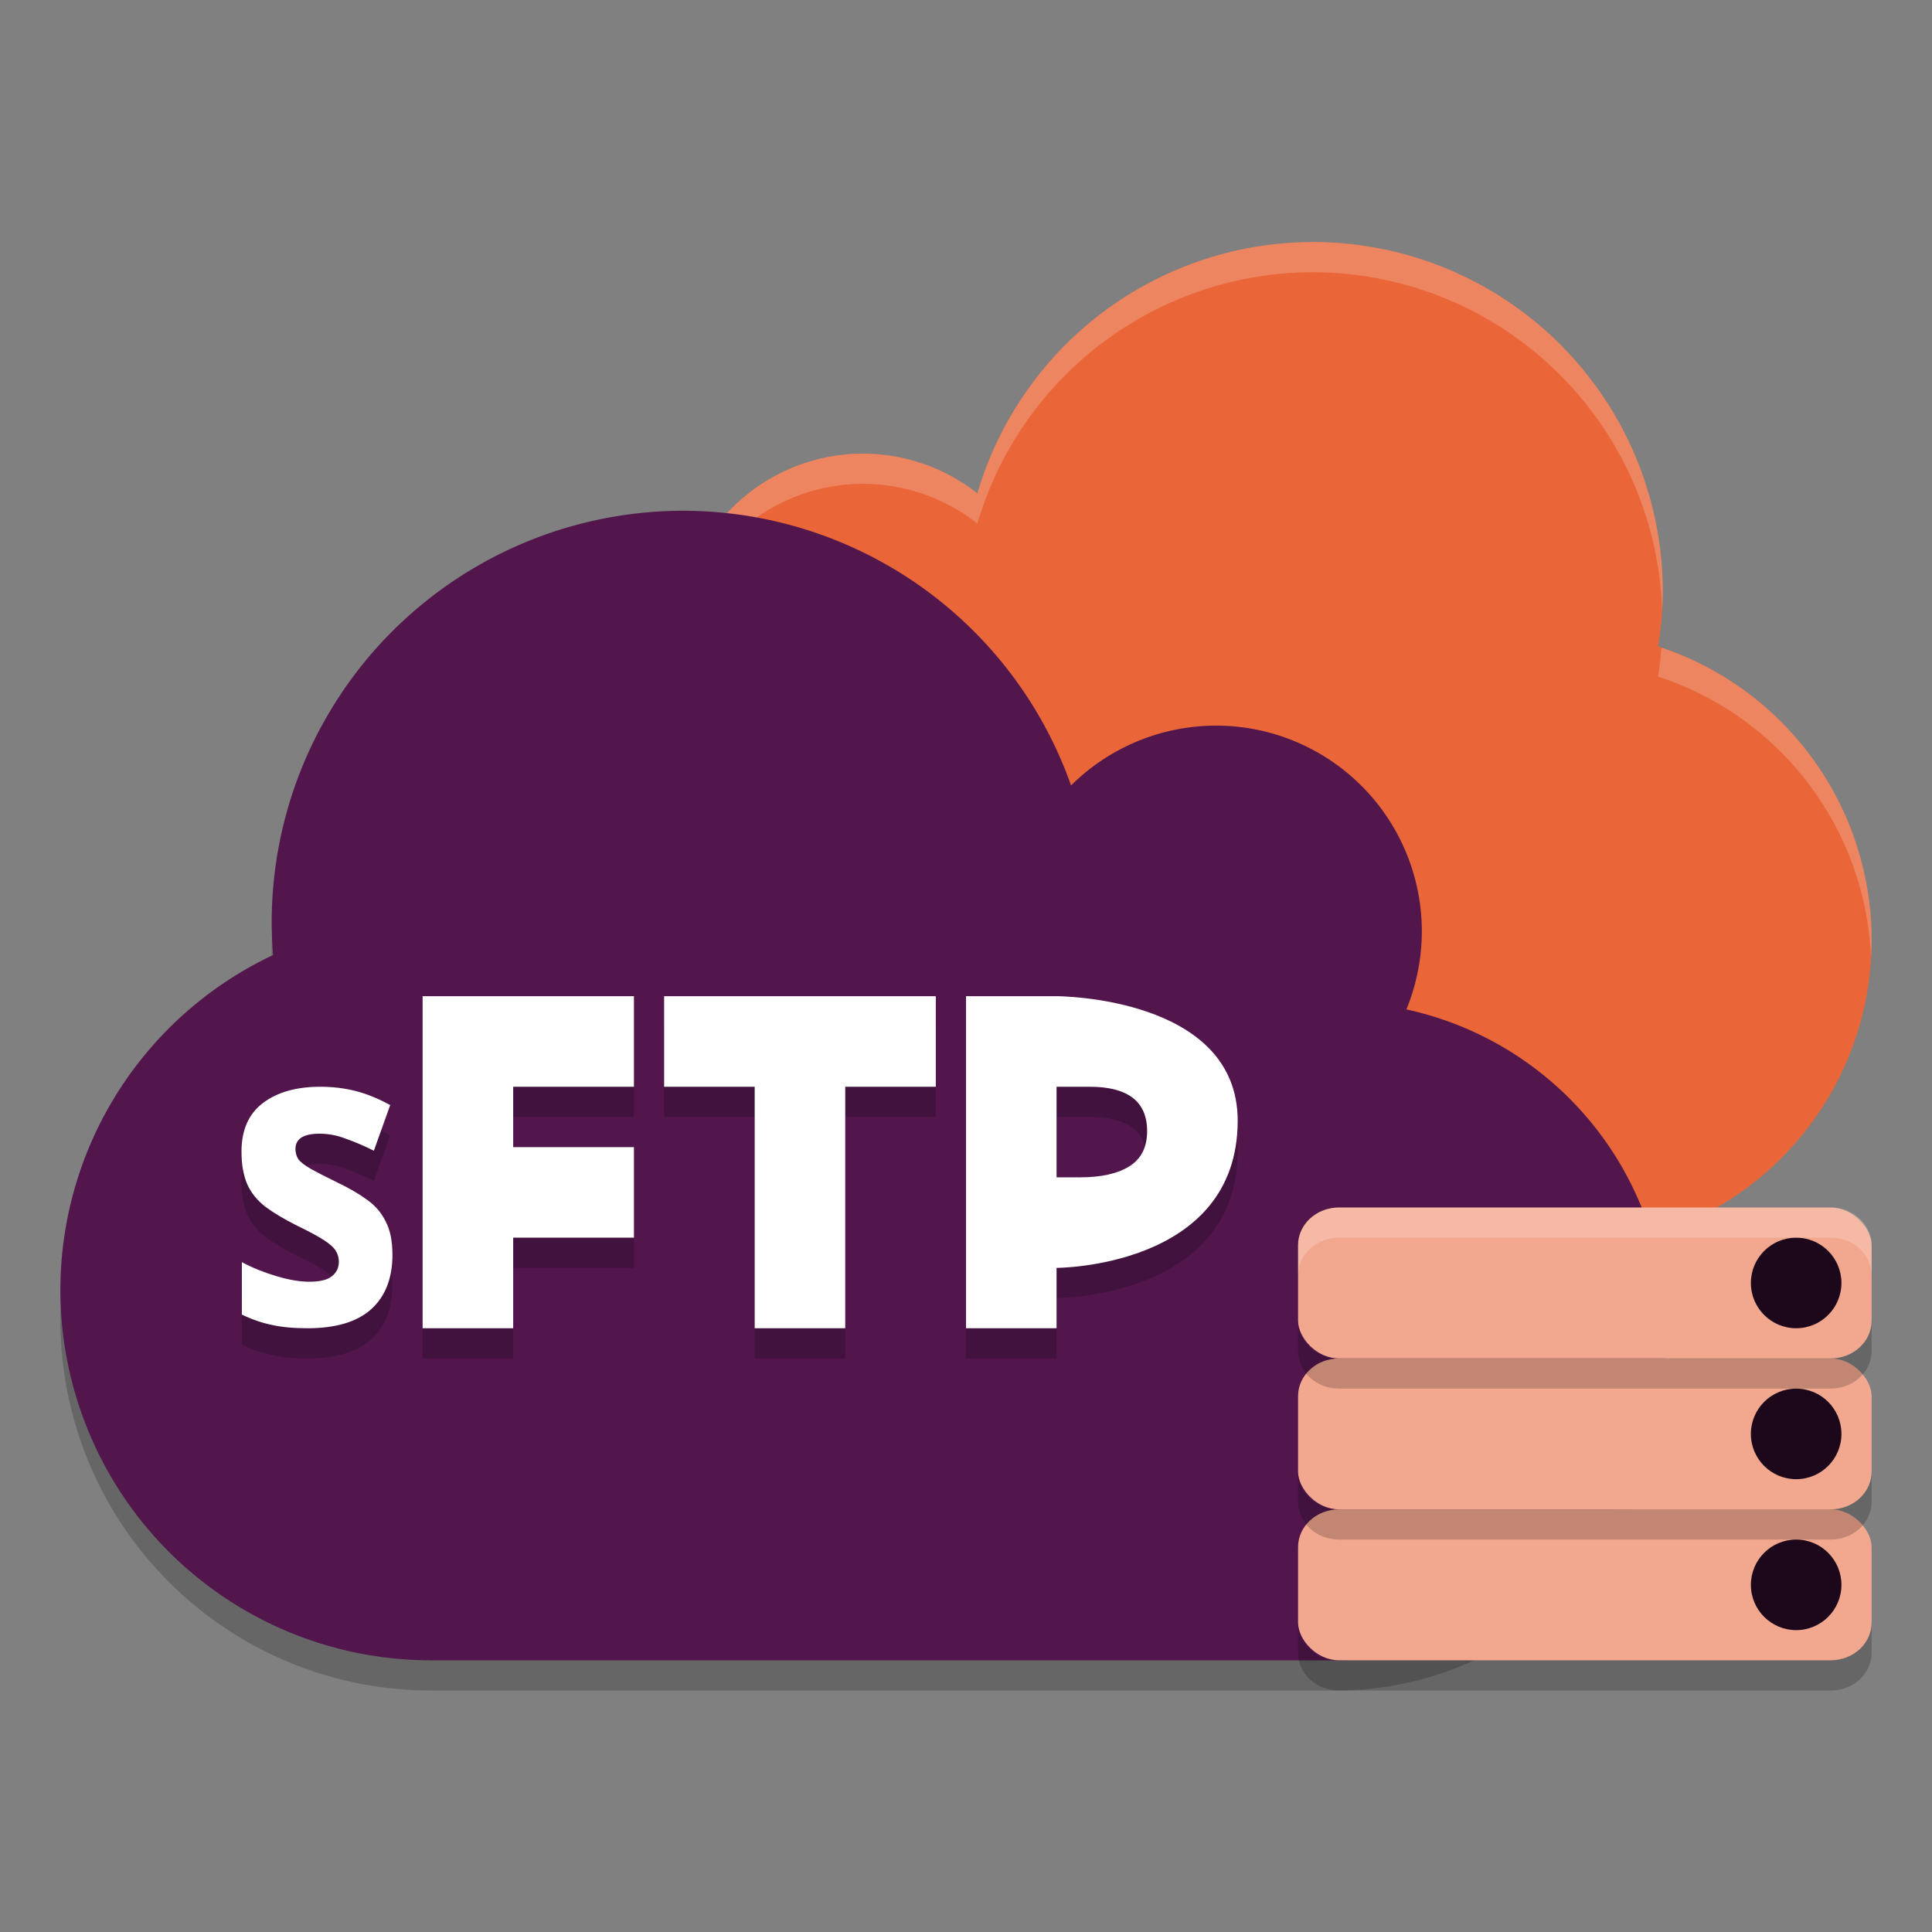 <svg xmlns="http://www.w3.org/2000/svg" width="64" height="64" version="1">
 <rect width="100%" height="100%" fill="#808080" stroke="none"/>
 <path style="opacity:0.2" d="M 22.637,17.918 A 13.636,13.636 0 0 0 9,31.555 13.636,13.636 0 0 0 9.047,32.637 12.273,12.273 0 0 0 2,43.727 12.273,12.273 0 0 0 14.273,56 h 30 A 10.909,10.909 0 0 0 55.182,45.092 10.909,10.909 0 0 0 46.59,34.438 a 6.818,6.818 0 0 0 0.51,-2.582 6.818,6.818 0 0 0 -6.818,-6.818 6.818,6.818 0 0 0 -4.801,1.98 13.636,13.636 0 0 0 -12.844,-9.1 z"/>
 <path style="fill:#ea6639" d="M 43.49 8.018 A 11.591 11.591 0 0 0 32.377 16.344 A 6.136 6.136 0 0 0 28.592 15.027 A 6.136 6.136 0 0 0 22.455 21.164 A 6.136 6.136 0 0 0 28.592 27.301 A 6.136 6.136 0 0 0 33.295 25.102 A 11.591 11.591 0 0 0 41.553 31.023 A 10.227 10.227 0 0 0 41.547 31.137 A 10.227 10.227 0 0 0 51.773 41.363 A 10.227 10.227 0 0 0 62 31.137 A 10.227 10.227 0 0 0 54.926 21.414 A 11.591 11.591 0 0 0 55.082 19.609 A 11.591 11.591 0 0 0 43.49 8.018 z"/>
 <path style="opacity:0.2;fill:#ffffff" d="M 43.49 8.018 A 11.591 11.591 0 0 0 32.377 16.344 A 6.136 6.136 0 0 0 28.592 15.027 A 6.136 6.136 0 0 0 22.455 21.164 A 6.136 6.136 0 0 0 22.48 21.652 A 6.136 6.136 0 0 1 28.592 16.027 A 6.136 6.136 0 0 1 32.377 17.344 A 11.591 11.591 0 0 1 43.49 9.018 A 11.591 11.591 0 0 1 55.061 20.195 A 11.591 11.591 0 0 0 55.082 19.609 A 11.591 11.591 0 0 0 43.49 8.018 z M 55.037 21.453 A 11.591 11.591 0 0 1 54.926 22.414 A 10.227 10.227 0 0 1 61.979 31.723 A 10.227 10.227 0 0 0 62 31.137 A 10.227 10.227 0 0 0 55.037 21.453 z"/>
 <path style="fill:#52164d" d="M 22.637 16.92 A 13.636 13.636 0 0 0 9 30.555 A 13.636 13.636 0 0 0 9.047 31.637 A 12.273 12.273 0 0 0 2 42.727 A 12.273 12.273 0 0 0 14.27 55 L 14.27 55.002 L 44.27 55.002 L 44.27 55 A 10.909 10.909 0 0 0 44.273 55 A 10.909 10.909 0 0 0 55.182 44.092 A 10.909 10.909 0 0 0 46.588 33.438 A 6.818 6.818 0 0 0 47.1 30.855 A 6.818 6.818 0 0 0 40.281 24.037 A 6.818 6.818 0 0 0 35.48 26.02 A 13.636 13.636 0 0 0 22.637 16.92 z"/>
 <path style="opacity:0.2" d="m 14,34 v 11 h 3 v -3 h 4 v -3 h -4 v -2 h 4 v -3 z m 8,0 v 3 h 3 v 8 h 3 v -8 h 3 v -3 z m 10,0 v 11 h 3 v -2 c 0,4.12e-4 6,0 6,-4.875 C 41,34 35,34 35,34 Z M 10.609,37 C 9.82,37 9.188,37.179 8.713,37.537 8.238,37.895 8,38.432 8,39.148 c 0,0.433 0.065,0.796 0.193,1.088 0.129,0.283 0.326,0.527 0.592,0.734 0.266,0.198 0.603,0.402 1.014,0.609 0.427,0.207 0.742,0.376 0.943,0.508 0.201,0.132 0.328,0.252 0.385,0.355 0.064,0.104 0.098,0.22 0.098,0.352 0,0.198 -0.076,0.358 -0.229,0.48 -0.145,0.122 -0.396,0.184 -0.75,0.184 -0.314,0 -0.675,-0.061 -1.086,-0.184 -0.411,-0.122 -0.794,-0.276 -1.148,-0.465 v 1.736 c 0.33,0.16 0.662,0.276 0.992,0.342 C 9.334,44.964 9.727,45 10.186,45 11.12,45 11.82,44.792 12.287,44.377 12.762,43.953 13,43.35 13,42.568 13,42.107 12.924,41.736 12.771,41.453 12.627,41.161 12.416,40.921 12.143,40.732 11.869,40.535 11.542,40.345 11.164,40.166 10.778,39.978 10.484,39.826 10.283,39.713 10.09,39.6 9.957,39.499 9.885,39.404 9.82,39.301 9.787,39.185 9.787,39.062 c 0,-0.339 0.267,-0.508 0.799,-0.508 0.298,0 0.591,0.057 0.881,0.17 0.29,0.104 0.596,0.234 0.918,0.395 l 0.541,-1.512 C 12.531,37.391 12.15,37.235 11.779,37.141 11.409,37.046 11.02,37 10.609,37 Z M 35,37 h 1.096 C 37.366,37 38,37.49 38,38.471 38,39.008 37.799,39.401 37.396,39.646 37.005,39.882 36.47,40 35.793,40 H 35 Z"/>
 <rect style="fill:#f2a88f" width="19" height="5" x="43" y="40" rx="1.357" ry="1.25"/>
 <circle style="fill:#1d081b" cx="59.5" cy="42.5" r="1.5"/>
 <path style="fill:#ffffff" d="M 14 33 L 14 44 L 17 44 L 17 41 L 21 41 L 21 38 L 17 38 L 17 36 L 21 36 L 21 33 L 14 33 z M 22 33 L 22 36 L 25 36 L 25 44 L 28 44 L 28 36 L 31 36 L 31 33 L 22 33 z M 32 33 L 32 44 L 35 44 L 35 42 C 35 42 41 42 41 37.125 C 41 33 35 33 35 33 L 32 33 z M 10.609 36 C 9.82 36 9.188 36.179 8.713 36.537 C 8.238 36.895 8 37.432 8 38.148 C 8 38.582 8.065 38.944 8.193 39.236 C 8.322 39.519 8.519 39.763 8.785 39.971 C 9.051 40.169 9.388 40.373 9.799 40.58 C 10.226 40.787 10.541 40.956 10.742 41.088 C 10.943 41.22 11.071 41.34 11.127 41.443 C 11.191 41.547 11.225 41.663 11.225 41.795 C 11.225 41.993 11.149 42.153 10.996 42.275 C 10.851 42.398 10.6 42.459 10.246 42.459 C 9.932 42.459 9.571 42.398 9.16 42.275 C 8.75 42.153 8.366 41.999 8.012 41.811 L 8.012 43.547 C 8.342 43.707 8.674 43.823 9.004 43.889 C 9.334 43.964 9.727 44 10.186 44 C 11.12 44 11.82 43.792 12.287 43.377 C 12.762 42.953 13 42.35 13 41.568 C 13 41.107 12.924 40.736 12.771 40.453 C 12.627 40.161 12.416 39.921 12.143 39.732 C 11.869 39.535 11.542 39.345 11.164 39.166 C 10.778 38.978 10.484 38.826 10.283 38.713 C 10.09 38.6 9.957 38.499 9.885 38.404 C 9.82 38.301 9.787 38.185 9.787 38.062 C 9.787 37.723 10.055 37.555 10.586 37.555 C 10.884 37.555 11.177 37.612 11.467 37.725 C 11.757 37.828 12.063 37.959 12.385 38.119 L 12.926 36.607 C 12.531 36.391 12.15 36.235 11.779 36.141 C 11.409 36.046 11.02 36 10.609 36 z M 35 36 L 36.096 36 C 37.366 36 38 36.49 38 37.471 C 38 38.008 37.799 38.401 37.396 38.646 C 37.005 38.882 36.47 39 35.793 39 L 35 39 L 35 36 z"/>
 <rect style="fill:#f2a88f" width="19" height="5" x="43" y="45" rx="1.357" ry="1.25"/>
 <circle style="fill:#1d081b" cx="59.5" cy="47.5" r="1.5"/>
 <rect style="fill:#f2a88f" width="19" height="5" x="43" y="50" rx="1.357" ry="1.25"/>
 <circle style="fill:#1d081b" cx="59.5" cy="52.5" r="1.5"/>
 <path style="opacity:0.2" d="M 43 43.75 L 43 44.75 C 43 45.443 43.606 46 44.357 46 L 60.643 46 C 61.394 46 62 45.443 62 44.75 L 62 43.75 C 62 44.443 61.394 45 60.643 45 L 44.357 45 C 43.606 45 43 44.443 43 43.75 z M 43 48.75 L 43 49.75 C 43 50.443 43.606 51 44.357 51 L 60.643 51 C 61.394 51 62 50.443 62 49.75 L 62 48.75 C 62 49.443 61.394 50 60.643 50 L 44.357 50 C 43.606 50 43 49.443 43 48.75 z M 43 53.75 L 43 54.75 C 43 55.443 43.606 56 44.357 56 L 60.643 56 C 61.394 56 62 55.443 62 54.75 L 62 53.75 C 62 54.443 61.394 55 60.643 55 L 44.357 55 C 43.606 55 43 54.443 43 53.75 z"/>
 <path style="opacity:0.2;fill:#ffffff" d="M 44.357 40 C 43.606 40 43 40.557 43 41.25 L 43 42.25 C 43 41.557 43.606 41 44.357 41 L 60.643 41 C 61.394 41 62 41.557 62 42.25 L 62 41.25 C 62 40.557 61.394 40 60.643 40 L 44.357 40 z"/>
</svg>

